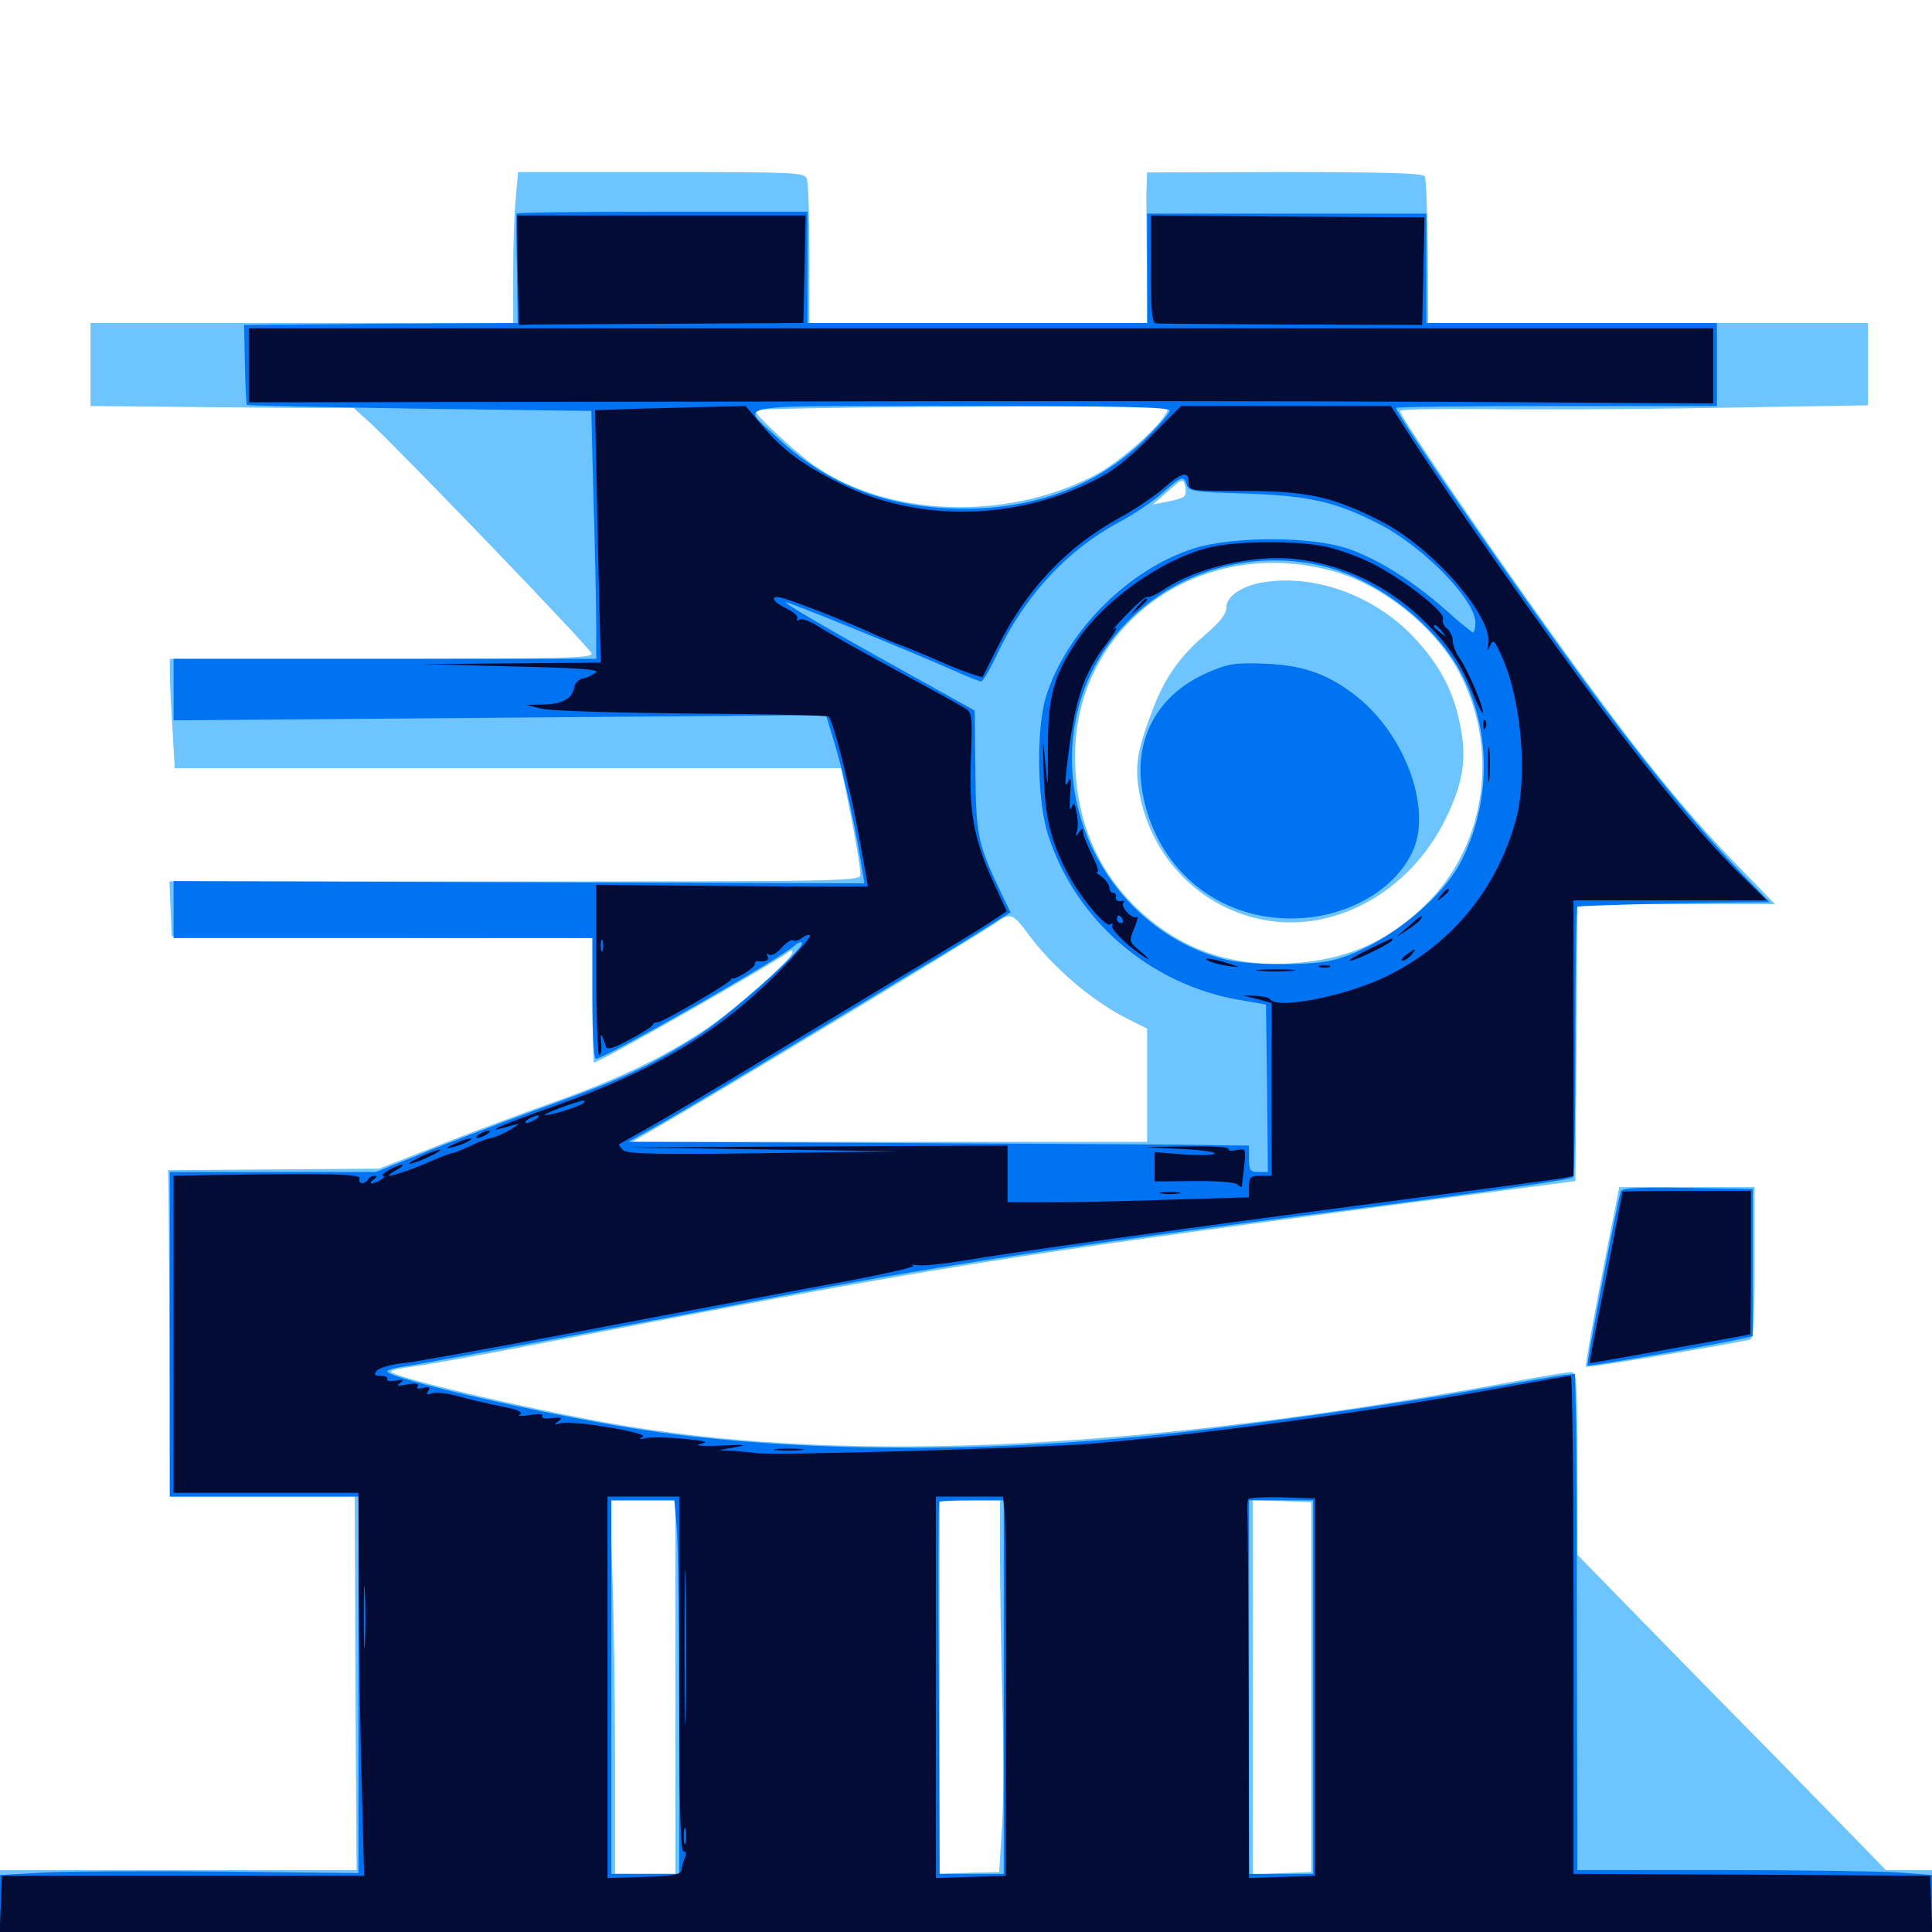 <svg xmlns="http://www.w3.org/2000/svg" viewBox="0 -1000 1000 1000">
	<path fill="#6dc4ff" d="M266.992 -897.852C266.211 -890.43 265.625 -872.852 265.625 -858.789V-832.812H156.25H46.875V-811.328V-789.844L88.477 -789.453C111.133 -789.258 141.797 -788.867 156.445 -788.867H183.008L190.82 -781.836C205.859 -768.164 305.664 -664.453 306.25 -661.719C306.836 -659.375 290.625 -658.984 197.461 -658.984H87.891V-651.562C87.891 -647.266 88.477 -634.57 89.258 -623.242L90.43 -602.344H262.891H435.352L438.281 -588.281C442.188 -569.531 445.312 -551.758 445.312 -547.266C445.312 -543.945 437.891 -543.75 266.602 -543.75H87.695L88.281 -529.688L88.867 -515.43L197.852 -514.844L306.641 -514.453V-482.227C306.641 -464.453 307.031 -450 307.422 -450C310.352 -450 400.781 -501.562 407.812 -507.031C409.375 -508.398 410.156 -508.398 410.156 -507.031C410.156 -503.711 380.078 -477.148 364.844 -466.992C342.383 -452.148 319.336 -441.211 285.938 -429.297C268.945 -423.242 241.797 -413.086 225.586 -406.641L196.289 -395.117L141.602 -394.727L86.914 -394.336L87.109 -388.477C87.305 -385.352 87.5 -347.266 87.695 -304.102L87.891 -225.391H135.742H183.594L183.984 -128.711L184.57 -32.031H92.383H0V-14.453V3.125H340.43C527.539 3.125 752.539 3.32 840.43 3.516L1000 4.102V-14.062V-32.031H988.086H976.172L920.312 -89.258C889.453 -120.508 853.516 -157.227 840.43 -170.703L816.406 -195.312V-242.578C816.406 -283.789 816.016 -289.844 813.477 -289.844C811.719 -289.844 798.438 -287.695 783.594 -284.961C594.727 -250 443.75 -242.383 325.195 -261.719C284.18 -268.359 206.641 -286.133 202.539 -289.844C201.562 -290.625 206.445 -291.797 213.086 -292.578C219.922 -293.359 247.852 -298.438 275.195 -303.711C486.914 -344.727 509.375 -348.242 730.469 -377.539L815.43 -388.672L816.016 -460.352L816.406 -532.031H867.578H918.75L900.195 -551.172C868.164 -583.789 840.234 -619.336 786.719 -695.117C752.344 -743.945 724.609 -785.156 724.609 -787.305C724.609 -788.086 742.773 -788.477 765.039 -788.281C787.5 -787.891 841.992 -788.086 886.328 -788.867L966.797 -790.234V-811.523V-832.812H852.93H739.258L739.062 -869.727C738.867 -890.039 738.086 -907.617 737.5 -908.789C736.328 -910.352 716.406 -910.938 664.844 -910.938L593.75 -910.742L593.359 -899.609C593.359 -893.555 593.359 -875.977 593.75 -860.742L594.141 -832.812H506.641H418.945V-868.555C418.945 -888.086 418.359 -905.664 417.578 -907.617C416.211 -910.742 410.742 -910.938 342.188 -910.938H268.164ZM603.711 -786.328C599.414 -778.32 578.906 -760.352 566.406 -753.906C520.703 -730.078 458.984 -732.422 420.703 -759.57C411.133 -766.406 390.625 -785.547 390.625 -787.695C390.625 -788.281 439.062 -789.258 498.242 -789.453C605.078 -790.234 605.859 -790.234 603.711 -786.328ZM612.5 -742.773C611.328 -741.992 607.227 -740.82 603.516 -740.234L596.68 -738.867L604.492 -745.703C612.109 -752.344 612.305 -752.539 613.477 -748.242C614.062 -745.898 613.672 -743.359 612.5 -742.773ZM689.453 -704.492C715.43 -697.461 742.773 -675.586 755.273 -651.953C775.781 -613.281 769.531 -564.844 740.43 -534.375C720.117 -513.281 698.047 -503.125 667.969 -501.367C636.133 -499.414 609.18 -509.375 587.109 -531.25C566.992 -551.172 556.641 -577.148 556.445 -608.203C556.25 -676.367 620.898 -723.242 689.453 -704.492ZM531.836 -516.992C544.922 -499.219 565.039 -482.031 583.594 -472.656L593.75 -467.578V-438.281V-408.984H460.547H327.148L343.75 -418.555C368.75 -432.812 509.961 -518.164 515.625 -522.461C522.656 -527.734 524.414 -527.148 531.836 -516.992ZM349.609 -126.758V-30.078H333.984H318.359V-87.305C318.359 -118.555 317.773 -162.109 316.992 -183.984L315.82 -223.438H332.617H349.609ZM517.578 -194.727C517.578 -178.711 518.164 -145.703 518.75 -120.898C519.531 -96.289 519.531 -65.82 518.555 -53.516L517.188 -31.055L501.758 -30.664L486.328 -30.078V-126.758V-223.438H501.953H517.578ZM678.711 -126.758V-31.055L663.672 -30.469L648.438 -29.688V-126.758V-223.633L663.672 -223.047L678.711 -222.461ZM651.953 -698.242C641.797 -696.094 634.766 -691.016 634.766 -685.547C634.766 -682.227 631.445 -677.93 623.828 -671.484C610.352 -659.961 602.539 -648.633 596.289 -631.836C588.477 -611.133 587.305 -603.516 589.648 -590.039C595.703 -555.859 621.875 -529.297 655.469 -523.633C691.797 -517.383 729.883 -538.867 748.047 -575.781C757.227 -594.336 759.375 -607.031 755.859 -624.219C752.539 -641.992 745.312 -655.664 732.031 -669.922C711.133 -692.188 679.102 -703.516 651.953 -698.242ZM836.133 -375.391C826.172 -325.781 820.312 -293.164 820.898 -292.578C821.68 -291.797 898.242 -304.688 905.859 -306.641C907.617 -307.227 908.203 -316.797 908.203 -346.484V-385.547H873.242H838.086Z"/>
	<path fill="#0073f3" d="M267.383 -889.453C267.188 -888.867 267.188 -875.977 267.578 -860.742L267.969 -832.812L197.266 -832.422L126.367 -831.836L126.758 -811.328C126.953 -800.195 127.539 -790.625 127.734 -790.43C128.125 -790.039 168.359 -789.258 217.188 -788.477L306.055 -787.305L307.227 -740.43C308.008 -714.648 308.594 -685.742 308.594 -676.172V-658.984H199.219H89.844V-642.969V-627.148L258.789 -628.516L427.539 -629.883L432.422 -613.672C436.719 -599.219 442.773 -572.07 446.094 -550.586L447.461 -542.773L268.555 -543.359L89.844 -543.945V-529.102V-514.453H198.242H306.641V-483.203C306.641 -465.039 307.422 -451.953 308.398 -451.953C312.891 -451.953 402.344 -502.93 410.742 -510.156C412.5 -511.719 414.453 -512.695 415.039 -512.109C417.383 -509.766 376.367 -473.242 359.961 -463.086C333.594 -446.875 322.266 -441.602 279.883 -426.367C258.594 -418.555 230.664 -408.008 217.969 -402.734L194.531 -393.359H141.211H87.891V-309.375V-225.391H136.719H185.547V-127.93V-30.469L117.773 -31.25C80.273 -31.641 38.672 -31.445 24.805 -30.859L0 -29.492V-13.281V3.125H500H1000V-13.281V-29.492L982.031 -30.859C972.266 -31.445 931.055 -32.031 890.234 -32.031H816.406L816.211 -141.016C816.211 -200.781 816.016 -258.594 815.625 -269.336L815.234 -288.867L809.57 -288.281C806.25 -287.891 786.914 -284.57 766.602 -281.055C722.852 -273.242 643.555 -261.914 603.516 -257.812C505.078 -247.266 403.906 -248.438 327.344 -260.742C281.25 -268.164 204.883 -285.547 200.586 -289.844C199.609 -290.625 203.125 -291.797 208.398 -292.578C216.992 -293.75 333.008 -315.43 418.945 -332.031C485.352 -344.727 566.797 -357.031 674.805 -370.898C749.219 -380.273 813.086 -389.258 814.258 -390.625C814.844 -391.211 815.43 -422.852 815.43 -460.742C815.43 -498.633 815.82 -530.273 816.406 -530.664C817.188 -531.445 885.742 -533.008 916.016 -533.008C916.016 -533.008 909.18 -540.039 900.781 -548.633C880.664 -569.727 857.617 -597.266 831.055 -632.617C795.898 -679.492 722.656 -784.961 722.656 -788.867C722.656 -789.453 759.961 -789.844 805.664 -789.844H888.672V-811.328V-832.812H813.477H738.281V-861.133V-889.453H666.016H593.75V-861.133V-832.812H505.859H417.969V-861.719V-890.43H342.773C301.367 -890.43 267.383 -890.039 267.383 -889.453ZM605.469 -787.5C605.469 -786.133 599.219 -779.102 591.797 -771.875C567.578 -748.633 536.328 -736.719 499.023 -736.719C460.352 -736.719 428.516 -748.828 401.953 -773.828C383.203 -791.406 374.023 -789.844 497.07 -789.844C581.836 -789.844 605.469 -789.258 605.469 -787.5ZM614.258 -749.023C615.234 -745.703 618.164 -745.312 645.117 -744.531C678.125 -743.359 691.797 -740.234 715.039 -728.125C737.5 -716.211 763.672 -689.258 763.672 -677.734C763.672 -675 763.086 -672.656 762.5 -672.656C761.914 -672.656 755.469 -677.734 748.438 -684.18C730.859 -699.609 713.477 -710.547 697.656 -716.016C678.906 -722.461 638.281 -722.461 618.164 -716.211C584.18 -705.469 551.953 -673.242 541.406 -639.453C536.328 -623.047 536.719 -585.938 542.383 -568.164C556.445 -523.828 595.117 -490.43 641.602 -482.422L655.273 -480.078L655.859 -436.719L656.25 -393.359H651.367C647.07 -393.359 646.484 -394.141 646.484 -400.195V-407.031L630.469 -407.227C613.281 -407.617 575 -407.812 420.898 -408.594L325.195 -408.984L338.867 -416.602C346.484 -420.703 379.883 -440.625 413.086 -460.742C446.484 -480.859 478.906 -500.586 485.352 -504.297C491.797 -508.203 502.93 -515.039 509.961 -519.531L523.047 -527.734L518.164 -537.891C506.055 -563.086 505.078 -568.164 504.883 -601.172L504.492 -632.227L470.117 -651.367C425.781 -675.977 404.883 -688.281 406.836 -688.281C408.789 -688.281 474.023 -661.719 492.773 -653.32C500.195 -650 507.031 -647.266 507.812 -647.266C508.594 -647.266 512.109 -652.93 515.43 -659.961C529.883 -691.211 552.344 -715.43 579.883 -730.078C586.914 -733.789 596.68 -740.43 601.562 -744.727C611.719 -753.711 612.695 -754.102 614.258 -749.023ZM682.031 -707.617C708.203 -702.148 736.719 -682.031 752.344 -658.203C771.68 -628.32 773.242 -587.891 756.445 -554.492C745.508 -533.008 713.672 -508.594 689.453 -502.93C676.953 -500 645.312 -500.391 633.594 -503.516C578.906 -517.969 544.531 -575.781 557.617 -631.25C570.312 -685.156 625.781 -719.336 682.031 -707.617ZM350.195 -210.352C350.977 -202.93 351.562 -159.57 351.562 -113.672V-30.078H333.984H316.406V-126.758V-223.438H332.812H349.023ZM519.531 -126.758V-30.078H502.93H486.328L485.938 -125.977C485.547 -178.711 485.742 -222.266 486.133 -222.656C486.523 -223.047 494.336 -223.438 503.32 -223.438H519.531ZM679.688 -126.758V-30.078H663.086H646.484V-126.758V-223.438H663.086H679.688ZM626.172 -652.344C598.633 -640.82 585.742 -616.602 591.797 -587.5C600 -547.656 633.594 -522.07 674.023 -524.805C700.195 -526.562 723.438 -541.016 731.641 -560.352C740.82 -582.422 727.148 -619.531 702.539 -639.258C688.086 -650.781 675 -655.664 655.273 -656.445C640.039 -657.031 636.133 -656.641 626.172 -652.344ZM838.867 -383.203C837.305 -378.711 820.898 -293.75 821.68 -293.164C822.266 -292.578 885.156 -303.516 900.391 -306.836L907.227 -308.398V-346.484V-384.57L873.438 -385.156C847.461 -385.547 839.453 -385.156 838.867 -383.203Z"/>
	<path fill="#020c35" d="M267.969 -860.156L268.555 -831.836L274.023 -832.031C276.953 -832.031 309.961 -832.227 347.461 -832.422L415.82 -832.812L416.406 -860.742L416.992 -888.477H342.188H267.578ZM595.703 -860.742C595.703 -839.844 596.289 -832.812 598.242 -832.617C599.414 -832.422 631.055 -832.227 668.359 -832.031L736.133 -831.836L736.719 -859.57L737.305 -887.5L666.406 -887.891L595.703 -888.477ZM128.906 -810.938V-791.797H156.836C172.07 -791.797 282.617 -791.992 402.344 -792.188C522.07 -792.578 680.078 -792.383 753.516 -791.992L886.719 -791.211V-810.742V-830.078H507.812H128.906ZM330.273 -788.477L308.008 -787.695L309.375 -722.461L310.938 -657.031L264.258 -656.641L217.773 -656.25L264.453 -655.078C299.805 -654.297 310.547 -653.516 308.398 -651.953C306.836 -650.586 303.906 -649.219 301.758 -648.828C299.609 -648.438 297.656 -646.484 297.266 -644.336C296.289 -638.477 291.211 -635.547 281.445 -635.352L272.461 -635.156L280.273 -633.203C284.57 -632.031 319.531 -631.055 358.008 -630.664C396.484 -630.469 428.32 -629.688 428.906 -629.102C431.25 -626.758 439.453 -594.531 444.336 -568.555C447.07 -553.711 449.219 -541.406 449.219 -541.211C449.219 -541.016 417.578 -541.016 378.906 -541.406L308.594 -541.992V-497.852C308.594 -473.633 309.375 -453.906 310.156 -453.906C311.133 -453.906 311.523 -456.836 311.133 -460.352C310.547 -466.016 311.328 -465.43 313.672 -458.203C314.258 -456.445 317.773 -457.422 326.172 -462.109C332.617 -465.43 337.891 -468.945 337.891 -469.531C337.891 -470.312 339.062 -470.898 340.43 -470.898C343.164 -470.898 379.102 -491.992 378.516 -493.164C378.125 -493.555 378.32 -493.75 378.711 -493.555C380.273 -492.578 390.625 -499.023 390.625 -500.781C390.625 -501.953 391.211 -502.539 392.188 -502.539C396.094 -501.953 398.438 -502.93 397.266 -505.078C396.484 -506.445 396.68 -506.641 398.047 -505.859C399.219 -505.078 402.148 -506.641 404.492 -509.375C406.836 -512.109 409.57 -513.867 410.547 -513.281C411.523 -512.695 413.672 -513.281 415.234 -514.648C416.797 -515.82 418.555 -516.406 419.336 -515.82C419.922 -515.039 411.914 -505.859 401.172 -495.117C371.289 -465.234 337.305 -445.312 287.109 -427.539C272.656 -422.461 259.375 -417.383 257.812 -416.406C255.078 -414.648 256.25 -415.039 267.578 -418.164C269.141 -418.555 267.383 -417.188 263.672 -415.039C259.961 -412.891 255.664 -411.133 254.297 -410.938C252.93 -410.938 248.047 -409.18 243.75 -407.031C239.258 -404.883 234.961 -403.125 233.984 -403.125C233.008 -403.125 228.711 -401.367 224.023 -399.414C215.625 -395.508 203.516 -391.406 201.367 -391.406C200.781 -391.602 202.344 -392.773 205.078 -394.336C207.812 -395.898 209.18 -397.07 208.008 -397.07C205.273 -397.07 195.703 -391.602 198.242 -391.406C200.781 -391.406 195.117 -387.5 192.383 -387.5C191.406 -387.5 191.797 -388.477 193.359 -389.453C195.117 -390.625 195.312 -391.406 193.945 -391.406C192.773 -391.406 191.016 -390.625 190.43 -389.453C188.672 -386.719 184.961 -387.109 186.133 -390.039C186.914 -392.383 169.531 -392.773 108.984 -391.797L89.844 -391.406V-309.375V-227.344H137.695H185.547L185.742 -172.266C185.938 -141.797 186.523 -97.266 187.305 -73.047L188.477 -29.102H94.727H0.977L0.391 -13.867L-0.195 1.172H500H1000.195L999.609 -14.062L999.023 -29.102L906.836 -29.688L814.453 -30.078V-158.984C814.453 -229.883 813.867 -287.891 813.086 -287.891C812.109 -287.891 797.461 -285.352 780.273 -282.227C713.477 -269.922 626.953 -258.008 564.453 -252.734C538.867 -250.586 398.438 -246.484 391.602 -247.852C389.453 -248.242 384.18 -248.633 379.883 -249.023L372.07 -249.414L380.859 -250.977C387.305 -252.148 385.352 -252.344 373.047 -251.758C363.672 -251.367 358.984 -251.758 362.305 -252.539C367.188 -253.711 365.625 -254.102 353.906 -255.273C346.094 -256.055 337.305 -256.25 334.375 -255.664C330.664 -254.883 330.078 -255.078 332.617 -256.25C337.109 -258.203 295.508 -265.234 289.844 -263.281C286.719 -262.305 286.523 -262.5 289.062 -264.453C291.406 -266.211 290.82 -266.602 285.742 -266.016C282.031 -265.43 280.078 -266.016 280.664 -266.992C281.445 -268.164 278.906 -268.359 274.219 -267.578C269.531 -266.797 267.578 -266.992 269.141 -267.969C270.898 -269.141 267.773 -270.508 259.375 -272.07C252.539 -273.438 242.578 -275.781 237.109 -277.344C231.641 -278.906 225.586 -279.492 223.633 -278.906C220.898 -277.734 220.508 -278.125 221.68 -280.078C222.852 -282.031 222.266 -282.422 219.141 -281.641C216.406 -280.859 215.234 -281.25 216.211 -282.422C216.992 -283.984 215.234 -284.18 210.742 -283.398C205.664 -282.422 204.883 -282.617 207.031 -284.18C209.375 -285.742 208.789 -286.133 204.688 -285.352C201.758 -284.961 199.805 -285.352 200.391 -286.133C200.977 -287.109 199.414 -287.891 197.07 -287.891C193.75 -287.891 193.359 -288.477 195.117 -290.625C196.289 -291.992 202.734 -293.945 209.57 -294.531C216.211 -295.312 251.562 -301.758 288.086 -308.594C324.609 -315.625 366.016 -323.438 379.883 -325.977C393.945 -328.711 421.094 -333.789 440.43 -337.305C459.766 -341.016 474.219 -344.336 472.656 -344.922C471.094 -345.508 472.07 -345.508 474.805 -345.117C477.734 -344.727 487.695 -345.703 497.266 -347.266C522.07 -351.562 611.719 -364.062 715.82 -377.734C765.234 -384.18 807.617 -389.844 810.156 -390.43L814.453 -391.406V-462.695V-533.984H864.453H914.453L901.953 -546.289C883.398 -564.258 857.617 -595.117 828.711 -633.594C800 -672.07 749.023 -744.531 731.445 -771.875L719.922 -789.844H665.625H611.328L595.117 -773.633C583.008 -761.523 575.586 -755.664 564.453 -750.391C524.219 -730.664 475.195 -730.078 436.719 -748.828C416.211 -758.789 405.078 -766.992 394.531 -779.688L385.938 -789.844L369.141 -789.453C359.961 -789.258 342.578 -788.672 330.273 -788.477ZM615.234 -750.391C615.234 -745.898 615.43 -745.898 644.141 -745.898C676.758 -745.898 690.625 -742.773 715.82 -729.688C742.188 -715.82 773.047 -680.273 770.312 -666.602C769.531 -662.5 769.727 -662.305 771.289 -665.82C772.852 -669.336 773.438 -668.75 777.148 -660.742C787.695 -637.5 791.016 -597.07 784.18 -574.023C774.023 -538.672 750.586 -510.742 717.773 -494.727C696.68 -484.375 660.938 -477.344 657.422 -482.812C657.031 -483.594 653.711 -484.375 650 -484.57L643.555 -484.766L650.977 -482.812L658.203 -480.859V-436.133V-391.406H652.344C647.266 -391.406 646.484 -390.625 646.484 -385.938V-380.273L607.031 -379.102C585.156 -378.32 557.031 -377.734 544.531 -377.734H521.484V-392.383V-407.031L423.438 -406.641L325.195 -406.055L395.508 -405.078L465.82 -404.102L395.508 -403.125C339.453 -402.344 324.609 -402.734 322.461 -404.688C321.094 -406.055 320.117 -407.422 320.508 -407.812C320.898 -408.008 327.344 -411.719 334.766 -415.82C342.188 -419.922 373.047 -438.086 403.125 -456.445C433.398 -474.609 466.797 -494.922 477.539 -501.172C488.281 -507.617 502.539 -516.406 509.18 -520.508L521.094 -528.32L514.453 -542.773C504.102 -565.234 501.367 -579.883 502.539 -607.422C503.32 -628.906 503.125 -631.25 499.805 -633.203C497.852 -634.57 481.445 -643.555 463.477 -653.32C445.312 -663.086 427.344 -673.242 423.242 -675.977C419.141 -678.516 414.844 -680.078 413.672 -679.297C412.5 -678.516 412.109 -678.711 412.695 -679.883C413.281 -680.859 410.938 -683.203 407.227 -684.961C399.023 -688.867 398.047 -692.578 405.859 -690.234C412.695 -688.281 440.039 -677.539 450.781 -672.461C455.469 -670.312 462.891 -667.188 467.383 -665.625C471.875 -663.867 479.492 -660.742 484.375 -658.594C494.531 -653.906 508.398 -649.023 508.594 -649.609C508.789 -650 512.305 -656.836 516.211 -664.844C531.25 -694.922 551.758 -716.797 579.883 -732.227C587.109 -736.133 596.875 -742.773 601.758 -746.875C611.719 -755.664 615.234 -756.445 615.234 -750.391ZM482.422 -665.625C482.422 -667.773 480.859 -668.75 477.148 -668.555C474.023 -668.555 472.852 -667.969 474.609 -667.383C476.172 -666.797 478.711 -665.43 480.078 -664.258C481.641 -662.891 482.422 -663.281 482.422 -665.625ZM311.914 -508.203C311.328 -506.836 310.938 -507.812 310.938 -510.547C310.938 -513.281 311.328 -514.258 311.914 -513.086C312.305 -511.719 312.305 -509.375 311.914 -508.203ZM301.758 -428.906C299.609 -427.148 284.766 -422.461 282.031 -422.852C280.078 -423.047 298.633 -430.078 301.758 -430.273C302.93 -430.469 302.93 -429.883 301.758 -428.906ZM277.344 -420.703C275.781 -419.727 273.633 -418.75 272.461 -418.75C271.484 -418.75 271.875 -419.727 273.438 -420.703C275 -421.68 277.344 -422.656 278.32 -422.656C279.492 -422.656 278.906 -421.68 277.344 -420.703ZM93.164 -385.156C93.75 -386.523 93.555 -388.281 92.969 -388.867C92.383 -389.648 91.797 -388.477 91.992 -386.328C91.992 -384.18 92.578 -383.594 93.164 -385.156ZM237.695 -275C238.477 -275.586 237.305 -276.172 235.156 -275.977C233.008 -275.977 232.422 -275.391 233.984 -274.805C235.352 -274.219 237.109 -274.414 237.695 -275ZM351.562 -133.594C351.562 -67.773 352.148 -41.797 353.711 -41.797C355.078 -41.797 355.273 -40.43 354.492 -38.477C353.711 -36.523 352.93 -33.594 352.734 -32.031C352.344 -29.688 348.242 -28.906 333.398 -28.516L314.453 -27.93V-126.758V-225.391H333.008H351.562ZM519.922 -218.164C520.508 -214.062 520.703 -169.922 520.703 -119.922L520.508 -29.102L502.539 -28.516L484.375 -27.93V-126.758V-225.391H501.758H519.141ZM680.664 -126.758V-29.102L663.672 -28.516L646.484 -27.93L646.289 -118.359C646.094 -168.164 645.898 -211.914 645.703 -215.625C645.508 -219.336 645.703 -223.242 646.094 -224.023C646.484 -224.805 654.492 -225.195 663.672 -225L680.664 -224.414ZM354.883 -114.648C354.688 -96.484 354.297 -111.328 354.297 -147.266C354.297 -183.203 354.688 -198.047 354.883 -180.078C355.273 -161.914 355.273 -132.617 354.883 -114.648ZM188.867 -149.805C188.477 -142.383 188.281 -148.438 188.281 -162.891C188.281 -177.344 188.477 -183.398 188.867 -176.172C189.258 -168.75 189.258 -157.031 188.867 -149.805ZM354.883 -46.289C354.297 -44.336 353.906 -45.898 353.906 -49.609C353.906 -53.32 354.297 -54.883 354.883 -53.125C355.273 -51.172 355.273 -48.047 354.883 -46.289ZM195.312 -1.562C195.312 -3.32 189.453 -4.297 188.477 -2.734C187.695 -1.562 189.062 -0.781 191.211 -0.781C193.555 -0.781 195.312 -1.172 195.312 -1.562ZM218.359 -1.367C220.117 -1.953 218.164 -2.344 213.867 -2.148C209.57 -2.148 208.008 -1.758 210.547 -1.367C212.891 -0.977 216.406 -0.977 218.359 -1.367ZM625 -716.406C600.391 -709.961 570.898 -688.867 556.836 -667.383C545.312 -650 542.383 -639.062 542.383 -613.086C542.383 -590.43 542.383 -590.234 541.016 -605.273C539.648 -619.727 539.648 -619.141 540.234 -599.414C540.82 -577.539 543.555 -565.43 552.344 -548.438C558.398 -536.523 572.07 -519.922 574.609 -521.484C575.781 -522.266 576.172 -522.07 575.586 -520.898C574.414 -518.945 586.719 -507.617 593.75 -503.906C595.312 -502.93 593.945 -504.688 590.43 -507.422C584.375 -512.5 584.18 -512.695 587.109 -519.531C588.672 -523.438 589.258 -525.977 588.281 -525.391C585.938 -524.023 579.688 -530.859 581.445 -532.812C582.422 -533.594 581.641 -533.984 580.078 -533.594C578.516 -533.203 577.344 -534.18 577.539 -535.547C577.93 -536.719 577.148 -537.891 576.172 -537.891C575 -537.891 574.219 -539.062 574.219 -540.625C574.219 -541.992 572.266 -544.727 569.922 -546.484C567.383 -548.242 566.602 -549.219 567.773 -548.633C569.141 -548.047 567.969 -551.758 565.43 -557.031C562.695 -562.5 560.547 -567.969 560.547 -569.336C560.547 -571.484 559.961 -571.484 558.398 -569.141C556.641 -566.602 556.445 -566.797 557.422 -569.727C558.008 -571.484 558.008 -575.977 557.227 -579.297C556.25 -584.57 555.859 -584.961 554.492 -581.836C553.711 -579.688 553.516 -582.812 553.906 -588.672C554.492 -596.484 554.297 -598.438 552.93 -595.508C551.367 -592.578 551.172 -593.359 551.758 -599.414C555.859 -636.914 560.156 -650.391 572.656 -666.797C577.148 -672.656 579.102 -676.172 576.953 -674.609C575 -673.047 577.539 -676.172 583.008 -681.836C588.281 -687.305 593.164 -691.602 593.945 -691.016C594.727 -690.625 598.633 -692.383 602.539 -694.922C618.945 -706.055 648.242 -712.891 669.727 -710.742C694.336 -708.203 717.773 -697.07 735.938 -679.688C749.219 -666.992 755.664 -657.617 762.891 -639.844C765.43 -633.594 767.578 -629.883 767.578 -631.25C767.578 -634.961 759.766 -653.125 755.469 -659.375C753.516 -662.109 751.953 -666.211 751.953 -668.359C751.953 -670.508 750.586 -673.242 749.023 -674.609C747.266 -675.977 746.289 -678.32 746.875 -679.688C748.242 -683.203 726.172 -700.391 709.766 -708.594C702.344 -712.305 691.016 -716.211 684.766 -717.383C668.555 -720.312 637.891 -719.922 625 -716.406ZM746.289 -673.242C748.828 -670.117 748.633 -669.922 745.703 -672.461C743.75 -673.828 742.188 -675.391 742.188 -675.781C742.188 -677.344 743.75 -676.367 746.289 -673.242ZM581.055 -524.219C581.641 -523.242 581.25 -522.266 580.273 -522.266C579.102 -522.266 578.125 -523.242 578.125 -524.219C578.125 -525.391 578.516 -526.172 578.906 -526.172C579.492 -526.172 580.469 -525.391 581.055 -524.219ZM583.984 -519.531C583.984 -521.094 580.273 -520.312 579.102 -518.359C578.516 -517.188 579.297 -516.992 580.859 -517.578C582.617 -518.164 583.984 -519.141 583.984 -519.531ZM588.672 -685.938L584.961 -681.445L589.453 -685.156C591.797 -687.305 593.75 -689.258 593.75 -689.648C593.75 -691.211 592.188 -690.039 588.672 -685.938ZM767.773 -624.609C767.773 -622.461 768.359 -621.875 768.945 -623.438C769.531 -624.805 769.336 -626.562 768.75 -627.148C768.164 -627.93 767.578 -626.758 767.773 -624.609ZM770.117 -604.297C770.117 -596.289 770.508 -592.969 770.898 -597.07C771.289 -600.977 771.289 -607.617 770.898 -611.719C770.508 -615.625 770.117 -612.305 770.117 -604.297ZM745.898 -536.523C743.359 -533.398 743.555 -533.203 746.68 -535.742C749.805 -538.281 750.781 -539.844 749.219 -539.844C748.828 -539.844 747.266 -538.281 745.898 -536.523ZM728.516 -520.117C721.68 -514.062 721.68 -514.062 727.93 -518.359C731.445 -520.508 734.766 -523.242 735.352 -524.219C737.305 -527.344 735.742 -526.367 728.516 -520.117ZM708.008 -508.398C701.562 -505.273 697.461 -502.734 698.828 -502.734C701.758 -502.734 720.703 -512.109 720.703 -513.477C720.703 -514.648 721.68 -515.039 708.008 -508.398ZM727.734 -505.664C725.586 -504.102 724.805 -502.734 725.977 -502.734C727.148 -502.734 729.102 -504.102 730.469 -505.664C733.594 -509.375 732.617 -509.375 727.734 -505.664ZM625 -502.93C626.562 -501.953 631.445 -500.586 635.742 -500C641.211 -499.219 642.188 -499.414 638.672 -500.391C629.688 -503.516 621.875 -504.883 625 -502.93ZM683.203 -499.414C681.836 -500 682.812 -500.391 685.547 -500.391C688.281 -500.391 689.258 -500 688.086 -499.414C686.719 -499.023 684.375 -499.023 683.203 -499.414ZM651.953 -497.461C647.266 -497.852 650.977 -498.242 660.156 -498.242C669.336 -498.242 673.047 -497.852 668.555 -497.461C663.867 -497.07 656.445 -497.07 651.953 -497.461ZM612.305 -405.273C623.047 -404.688 630.273 -403.516 628.516 -402.734C626.758 -401.953 618.945 -401.953 611.523 -402.539L597.656 -403.711V-396.094V-388.477L617.578 -388.672C628.711 -388.867 638.867 -388.086 640.234 -387.109C641.406 -385.938 642.578 -385.352 642.773 -385.742C642.773 -386.133 643.359 -390.82 643.945 -396.094C644.922 -405.469 644.922 -405.664 639.844 -404.688C637.109 -404.102 635.352 -404.492 635.938 -405.273C636.523 -406.25 626.953 -406.836 614.844 -406.641L592.773 -406.25ZM601.172 -382.227C598.633 -382.617 600.586 -383.008 605.469 -383.008C610.352 -383.008 612.305 -382.617 609.961 -382.227C607.422 -381.836 603.516 -381.836 601.172 -382.227ZM248.047 -412.891C246.484 -411.914 246.094 -410.938 247.07 -410.938C248.242 -410.938 250.391 -411.914 251.953 -412.891C253.516 -413.867 254.102 -414.844 252.93 -414.844C251.953 -414.844 249.609 -413.867 248.047 -412.891ZM235.352 -408.008C230.469 -405.664 230.273 -405.273 234.375 -406.25C239.844 -407.617 246.094 -410.742 243.164 -410.742C242.188 -410.742 238.672 -409.57 235.352 -408.008ZM217.773 -401.367C213.477 -399.219 210.938 -397.656 211.914 -397.656C214.648 -397.461 230.078 -404.688 227.539 -404.883C226.562 -404.883 222.07 -403.32 217.773 -401.367ZM839.844 -383.203C839.844 -382.812 835.938 -362.891 831.25 -338.672C826.367 -314.648 822.656 -294.727 822.852 -294.531C823.047 -294.336 841.797 -297.656 864.258 -301.758C886.914 -305.859 905.469 -309.18 905.859 -309.375C906.055 -309.375 906.25 -326.172 906.25 -346.484V-383.594H873.047C854.883 -383.594 839.844 -383.398 839.844 -383.203ZM401.953 -249.414C398.438 -249.805 401.172 -250.195 408.203 -250.195C415.234 -250.195 417.969 -249.805 414.648 -249.414C411.133 -249.023 405.273 -249.023 401.953 -249.414Z"/>
</svg>